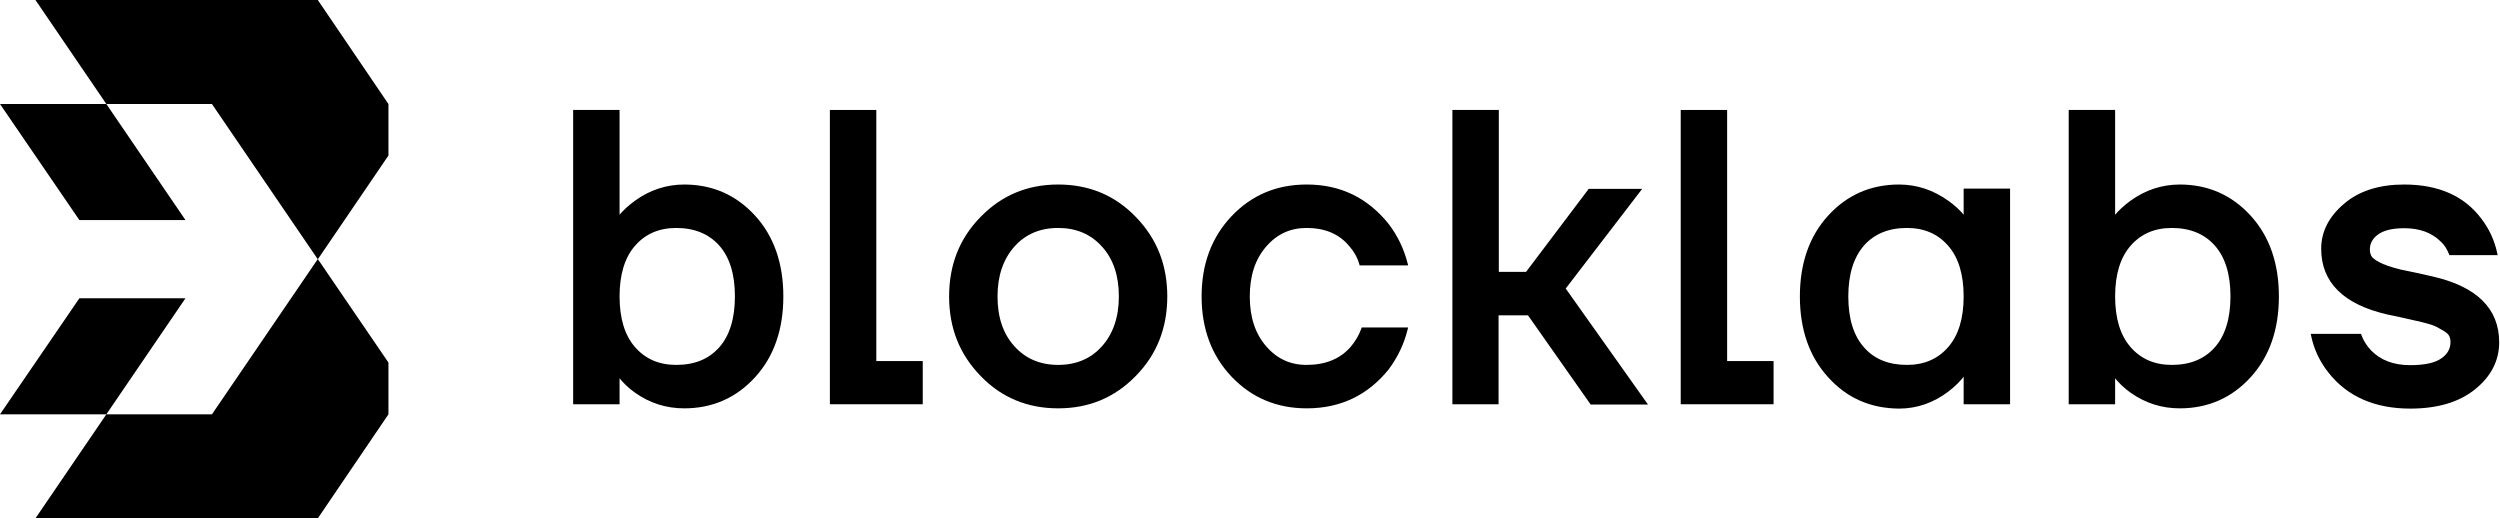 <svg width="627" height="130" viewBox="0 0 627 130" fill="none" xmlns="http://www.w3.org/2000/svg">
<path d="M143.995 100.886V101.136H144.245H154.889H155.139V100.886V94.324H155.267C156.395 95.784 157.765 97.117 159.377 98.262L159.378 98.263C163.051 100.863 167.109 102.164 171.606 102.164C178.626 102.164 184.516 99.564 189.197 94.436C193.88 89.304 196.212 82.557 196.212 74.346C196.212 66.136 193.88 59.388 189.197 54.257C184.516 49.128 178.626 46.528 171.606 46.528C167.169 46.528 163.048 47.895 159.375 50.56L159.375 50.56C157.891 51.639 156.462 52.908 155.271 54.368H155.139V28.078V27.828H154.889H144.245H143.995V28.078V100.886ZM155.139 74.346C155.139 68.792 156.445 64.489 159.085 61.466C161.725 58.441 165.222 56.924 169.603 56.924C174.24 56.924 177.924 58.445 180.561 61.403C183.199 64.363 184.567 68.664 184.567 74.346C184.567 79.964 183.199 84.33 180.561 87.289C177.923 90.248 174.302 91.768 169.603 91.768C165.222 91.768 161.725 90.252 159.085 87.227C156.445 84.203 155.139 79.9 155.139 74.346Z" fill="black" stroke="black" stroke-width="0.5"/>
<path d="M208.384 100.886V101.136H208.634H230.924H231.174V100.886V91.054V90.804H230.924H219.528V28.078V27.828H219.278H208.634H208.384V28.078V100.886Z" fill="black" stroke="black" stroke-width="0.5"/>
<path d="M254.248 87.03L254.247 87.028C251.356 83.872 249.929 79.632 249.929 74.344C249.929 69.059 251.417 64.817 254.248 61.659C257.077 58.504 260.764 56.923 265.395 56.923C269.964 56.923 273.713 58.504 276.541 61.659L276.543 61.661C279.434 64.817 280.86 69.057 280.86 74.344C280.86 79.63 279.372 83.871 276.541 87.03C273.713 90.185 269.964 91.766 265.395 91.766C260.826 91.766 257.076 90.185 254.248 87.03ZM238.285 74.344C238.285 82.182 240.875 88.736 246.119 94.118C251.302 99.502 257.754 102.162 265.395 102.162C273.036 102.162 279.425 99.502 284.67 94.119C289.915 88.799 292.505 82.181 292.505 74.344C292.505 66.507 289.915 59.953 284.671 54.571C279.488 49.187 273.035 46.527 265.395 46.527C257.753 46.527 251.365 49.187 246.12 54.57C240.874 59.889 238.285 66.508 238.285 74.344Z" fill="black" stroke="black" stroke-width="0.5"/>
<path d="M348.081 56.328L348.081 56.328L348.077 56.324C342.833 49.774 336.062 46.527 327.721 46.527C320.267 46.527 314.065 49.123 309.07 54.38C304.074 59.638 301.613 66.321 301.613 74.344C301.613 82.368 304.074 89.052 309.07 94.309C314.065 99.566 320.33 102.162 327.721 102.162C336.124 102.162 342.895 98.916 348.077 92.495L348.077 92.495L348.083 92.486C350.293 89.506 351.873 86.263 352.758 82.694L352.835 82.384H352.515H341.871H341.696L341.636 82.549C341.022 84.252 340.1 85.768 338.927 87.162C336.229 90.246 332.484 91.766 327.659 91.766C323.538 91.766 320.1 90.192 317.33 86.969C314.56 83.747 313.195 79.569 313.195 74.344C313.195 69.12 314.56 64.942 317.33 61.72C320.1 58.497 323.538 56.923 327.659 56.923C332.358 56.923 335.976 58.443 338.549 61.524L338.549 61.524L338.554 61.53C339.784 62.918 340.641 64.428 341.13 66.124L341.183 66.305H341.371H352.515H352.838L352.757 65.993C351.873 62.556 350.356 59.312 348.081 56.328Z" fill="black" stroke="black" stroke-width="0.5"/>
<path d="M364.51 100.886V101.136H364.76H375.341H375.591V100.886V78.837H383.35L398.991 101.094L399.066 101.2H399.196H412.344H412.828L412.548 100.805L392.369 72.36L411.04 48.023L411.348 47.621H410.841H398.695H398.57L398.495 47.72L382.855 68.441H375.653V28.078V27.828H375.403H364.76H364.51V28.078V100.886Z" fill="black" stroke="black" stroke-width="0.5"/>
<path d="M421.774 100.886V101.136H422.024H444.313H444.563V100.886V91.054V90.804H444.313H432.917V28.078V27.828H432.667H422.024H421.774V28.078V100.886Z" fill="black" stroke="black" stroke-width="0.5"/>
<path d="M492.983 47.555H492.733V47.805V54.366H492.601C491.414 52.909 490.045 51.639 488.494 50.557C484.761 47.894 480.704 46.527 476.266 46.527C469.246 46.527 463.356 49.126 458.675 54.255C453.992 59.386 451.66 66.134 451.66 74.344C451.66 82.555 453.992 89.302 458.674 94.433C463.356 99.628 469.184 102.162 476.263 102.227H476.266C480.706 102.227 484.828 100.793 488.501 97.999L488.502 97.998C490.225 96.672 491.599 95.337 492.614 93.873H492.733V100.884V101.134H492.983H503.627H503.877V100.884V47.805V47.555H503.627H492.983ZM467.313 87.289L467.311 87.287C464.673 84.328 463.305 80.026 463.305 74.344C463.305 68.729 464.672 64.426 467.312 61.401C469.949 58.442 473.571 56.923 478.269 56.923C482.649 56.923 486.147 58.439 488.787 61.464C491.427 64.488 492.733 68.79 492.733 74.344C492.733 79.899 491.427 84.201 488.787 87.225C486.147 90.25 482.649 91.766 478.269 91.766C473.63 91.766 469.948 90.308 467.313 87.289Z" fill="black" stroke="black" stroke-width="0.5"/>
<path d="M519.08 100.886V101.136H519.33H529.973H530.223V100.886V94.324H530.351C531.479 95.784 532.849 97.117 534.462 98.262L534.462 98.263C538.136 100.863 542.193 102.164 546.691 102.164C553.71 102.164 559.6 99.564 564.281 94.436C568.964 89.304 571.296 82.557 571.296 74.346C571.296 66.136 568.964 59.388 564.281 54.257C559.6 49.128 553.71 46.528 546.691 46.528C542.253 46.528 538.133 47.895 534.46 50.56L534.46 50.56C532.975 51.639 531.547 52.908 530.355 54.368H530.223V28.078V27.828H529.973H519.33H519.08V28.078V100.886ZM530.223 74.346C530.223 68.792 531.53 64.489 534.169 61.466C536.809 58.441 540.307 56.924 544.687 56.924C549.324 56.924 553.008 58.445 555.645 61.403C558.283 64.363 559.652 68.664 559.652 74.346C559.652 79.964 558.283 84.33 555.645 87.289C553.008 90.248 549.386 91.768 544.687 91.768C540.307 91.768 536.809 90.252 534.169 87.227C531.53 84.203 530.223 79.9 530.223 74.346Z" fill="black" stroke="black" stroke-width="0.5"/>
<path d="M580.149 83.991H579.84L579.905 84.293C580.602 87.544 581.996 90.534 584.148 93.263C588.837 99.246 595.678 102.227 604.505 102.227C611.305 102.227 616.689 100.611 620.628 97.415C624.56 94.226 626.544 90.367 626.544 85.847C626.544 81.706 625.175 78.266 622.423 75.548C619.678 72.837 615.576 70.862 610.135 69.603C609.319 69.41 608.191 69.152 606.751 68.831C606.028 68.67 605.384 68.541 604.82 68.428L604.776 68.419C604.23 68.311 603.764 68.218 603.373 68.125L603.364 68.123L603.355 68.121C602.557 67.995 601.567 67.742 600.441 67.421C599.32 67.101 598.39 66.783 597.775 66.531L597.776 66.53L597.768 66.528C597.223 66.324 596.72 66.038 596.17 65.725C596.051 65.658 595.931 65.589 595.807 65.52C595.132 65.078 594.681 64.66 594.462 64.21C594.23 63.734 594.111 63.194 594.111 62.585C594.111 61.002 594.817 59.66 596.262 58.61C597.704 57.562 599.897 56.987 602.94 56.987C606.835 56.987 609.898 58.064 612.22 60.322L612.22 60.322L612.228 60.33C613.134 61.136 613.865 62.194 614.416 63.577L614.479 63.734H614.648H625.793H626.103L626.037 63.431C625.34 60.246 624.01 57.45 622.11 54.979C617.857 49.312 611.451 46.527 602.94 46.527C596.824 46.527 591.815 48.08 588.064 51.277C584.326 54.463 582.404 58.127 582.404 62.392C582.404 66.534 583.773 69.973 586.524 72.691C589.269 75.402 593.372 77.377 598.814 78.636L598.821 78.638L598.828 78.639C599.372 78.732 600.115 78.894 601.065 79.1C601.415 79.175 601.793 79.257 602.199 79.344C603.701 79.665 604.824 79.922 605.57 80.113L605.58 80.116L605.59 80.117C606.328 80.244 607.318 80.497 608.51 80.819L608.513 80.82C609.755 81.139 610.612 81.454 611.216 81.764C611.611 81.967 612.001 82.193 612.413 82.432C612.647 82.567 612.888 82.706 613.141 82.848C613.816 83.29 614.267 83.707 614.486 84.157C614.718 84.633 614.836 85.174 614.836 85.783C614.836 87.493 614.069 88.961 612.441 90.075L612.441 90.075L612.436 90.079C610.811 91.252 608.123 91.831 604.443 91.831C600.24 91.831 596.929 90.564 594.481 88.053C593.311 86.788 592.518 85.532 592.031 84.157L591.972 83.991H591.795H580.149Z" fill="black" stroke="black" stroke-width="0.5"/>
<path d="M79.704 0L97.423 26.09V39.006L79.704 65.032L53.157 26.09H0L19.91 55.2H46.52L8.891 0H79.704Z" fill="black"/>
<path d="M79.704 130L97.423 103.91V90.929L79.704 64.968L53.157 103.91H0L19.91 74.8H46.52L8.891 130H79.704Z" fill="black"/>
</svg>
